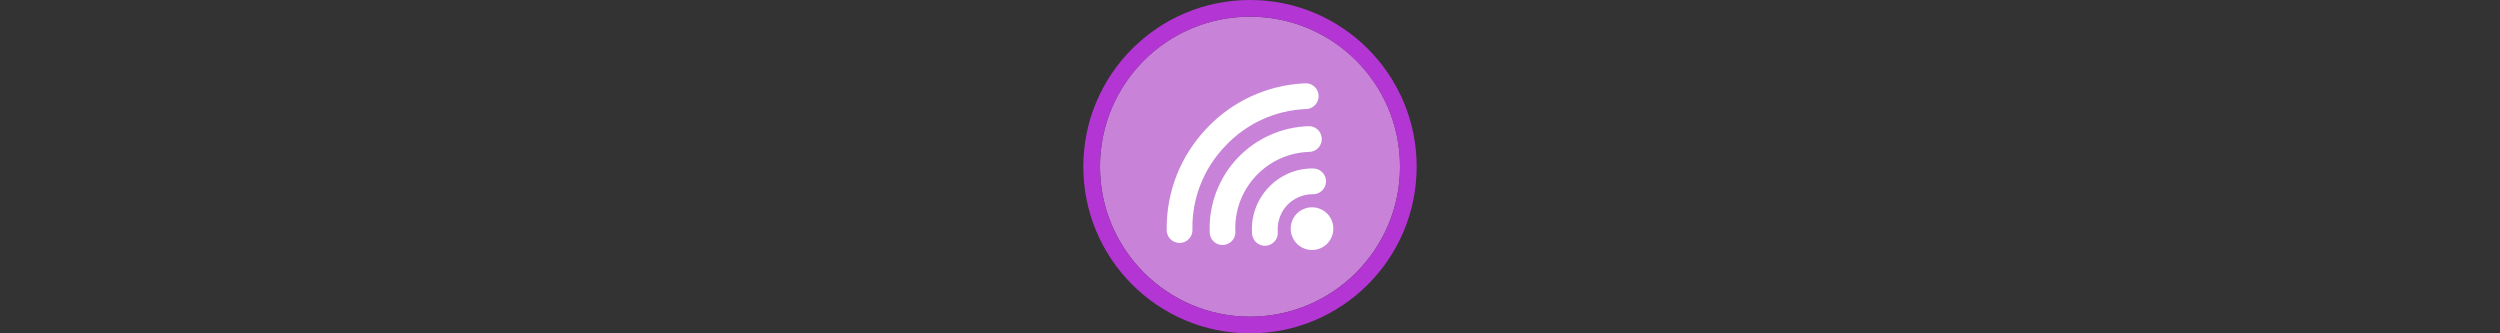 <svg width="300" height="40" viewBox="0 0 300 40" fill="none" xmlns="http://www.w3.org/2000/svg" xmlns:xlink="http://www.w3.org/1999/xlink">

<rect x="0" y="0" width="300" height="40" fill="#333333" stroke="none"/>

<g transform="translate(130, 0) scale(2 2) "> 

<path opacity="0.956" d="M9.999 1C14.963 1 19 5.002 19 10C19 14.966 14.963 19 9.999 19C5.037 19 1 14.966 1 10C1 5.002 5.037 1 9.999 1Z" fill="#CF87E1"/>
<path opacity="0.95" fill-rule="evenodd" clip-rule="evenodd" d="M10 19C14.971 19 19 14.971 19 10C19 5.029 14.971 1 10 1C5.029 1 1 5.029 1 10C1 14.971 5.029 19 10 19ZM10 20C15.523 20 20 15.523 20 10C20 4.477 15.523 0 10 0C4.477 0 0 4.477 0 10C0 15.523 4.477 20 10 20Z" fill="#BA37DD"/>

</g>%n%n
<g transform="translate(138, 8) scale(0.75 0.75) "> 

<path fill-rule="nonzero" fill="rgb(100%, 100%, 100%)" fill-opacity="1" d="M 9.02 9.922 C 13.113 5.539 18.762 2.938 24.754 2.668 C 25.504 2.605 26.23 2.961 26.641 3.594 C 27.055 4.223 27.09 5.027 26.734 5.691 C 26.379 6.359 25.688 6.773 24.934 6.781 C 20.004 6.984 15.355 9.129 12 12.746 C 8.582 16.305 6.707 21.066 6.785 26 C 6.84 26.762 6.465 27.488 5.816 27.891 C 5.168 28.293 4.352 28.305 3.691 27.918 C 3.031 27.535 2.641 26.816 2.672 26.055 C 2.605 20.051 4.887 14.262 9.027 9.922 Z M 14 14.625 C 16.992 11.469 21.117 9.629 25.465 9.52 C 26.566 9.543 27.453 10.422 27.484 11.52 C 27.516 12.617 26.684 13.547 25.586 13.633 C 22.32 13.699 19.219 15.074 16.977 17.449 C 14.734 19.824 13.535 22.996 13.652 26.262 C 13.734 27.027 13.379 27.777 12.73 28.199 C 12.082 28.621 11.254 28.645 10.582 28.262 C 9.91 27.879 9.512 27.152 9.547 26.379 C 9.41 22.027 11.012 17.797 14 14.625 Z M 18.961 19.332 C 20.816 17.355 23.422 16.25 26.133 16.285 C 27.27 16.305 28.18 17.242 28.16 18.379 C 28.141 19.52 27.203 20.426 26.066 20.406 C 24.512 20.398 23.023 21.031 21.945 22.152 C 20.887 23.293 20.34 24.82 20.434 26.375 C 20.516 27.121 20.18 27.855 19.562 28.285 C 18.945 28.715 18.141 28.773 17.469 28.438 C 16.793 28.102 16.355 27.426 16.328 26.672 C 16.137 23.965 17.09 21.301 18.961 19.332 Z M 23.441 23.566 C 24.742 22.203 26.898 22.145 28.273 23.434 C 29.633 24.734 29.691 26.891 28.406 28.266 C 27.105 29.629 24.949 29.691 23.574 28.398 C 22.215 27.098 22.152 24.941 23.441 23.566 Z M 23.441 23.566 "/>

</g>%n%n</svg>